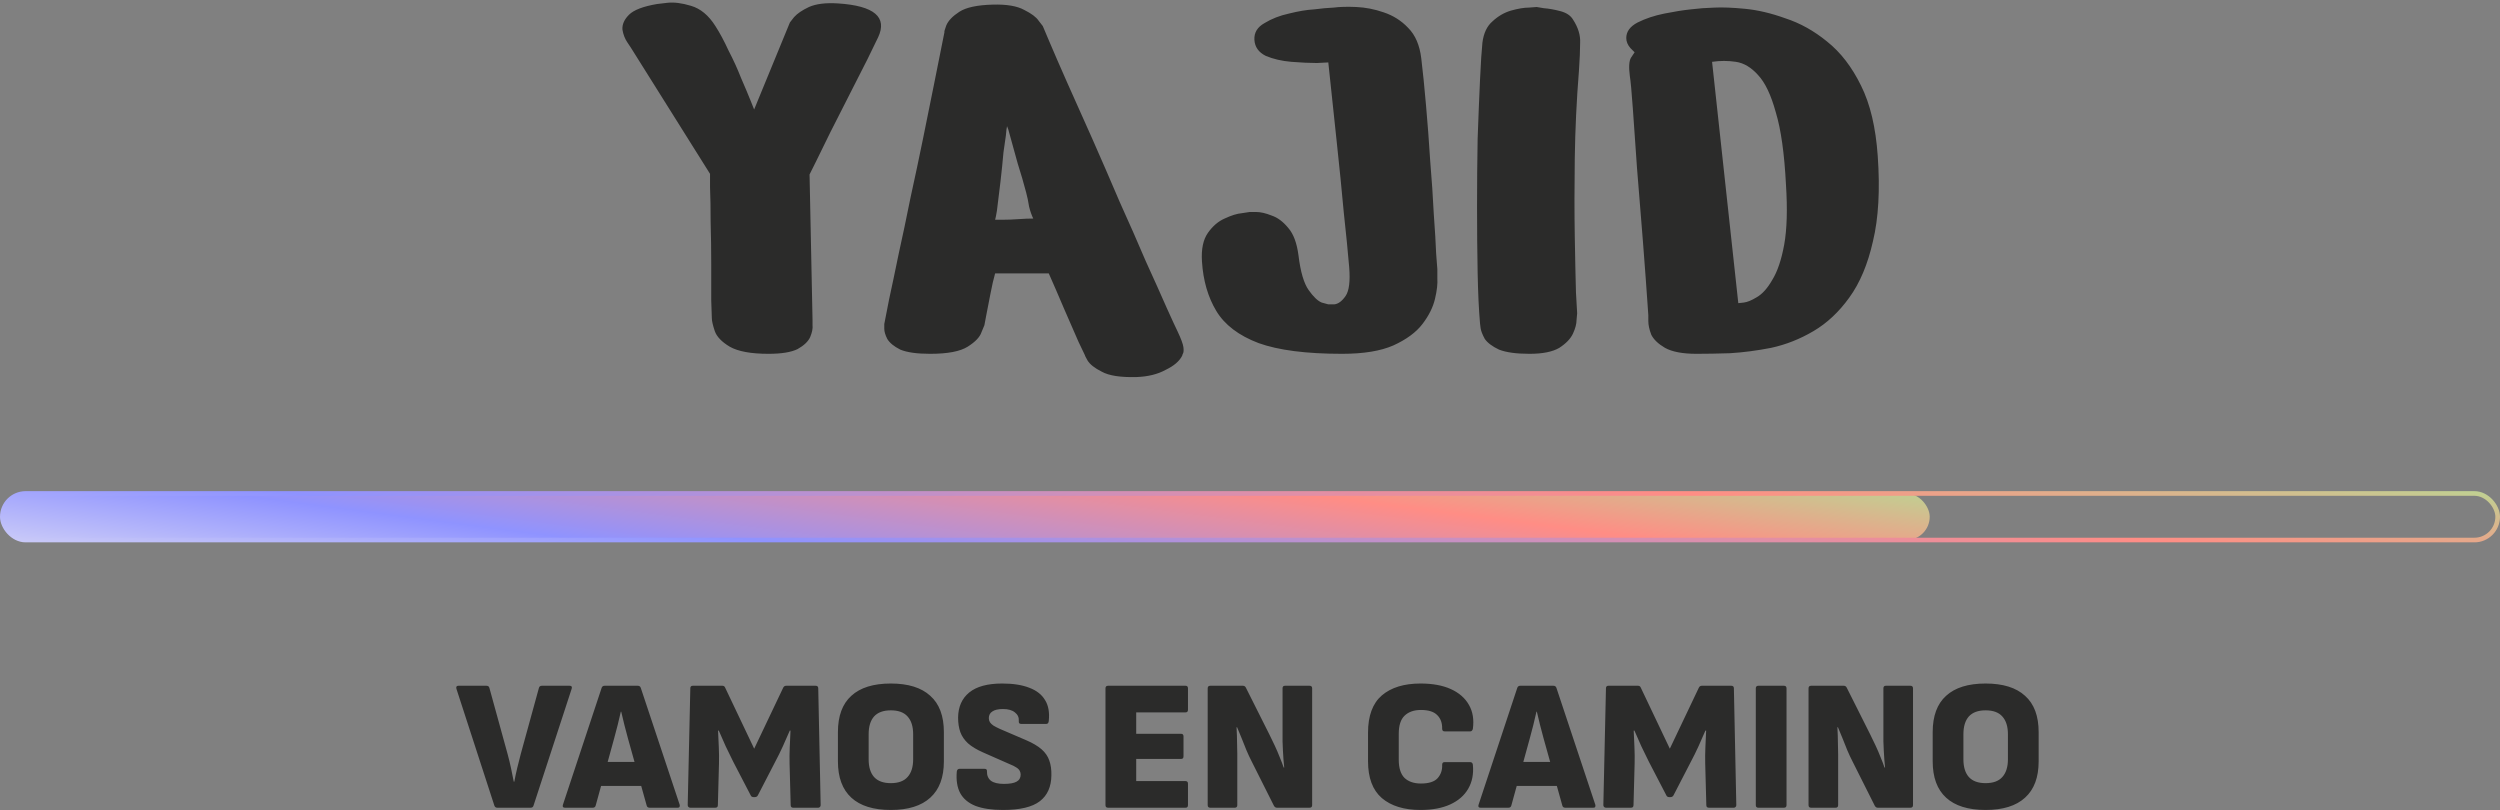 <svg width="1074" height="348" viewBox="0 0 1074 348" fill="none" xmlns="http://www.w3.org/2000/svg">
<rect x="0" y="0" width="1074" height="348" fill="#808080" stroke="none"/>
<path d="M213.67 347C213.03 347 212.603 346.707 212.39 346.12L196.07 295.88C195.856 295.027 196.15 294.6 196.95 294.6H208.95C209.643 294.6 210.07 294.893 210.23 295.48L218.07 323.96C218.603 325.933 219.083 327.907 219.51 329.88C219.936 331.853 220.336 333.827 220.71 335.8H220.95C221.323 333.773 221.75 331.773 222.23 329.8C222.71 327.827 223.216 325.827 223.75 323.8L231.51 295.56C231.67 294.92 232.096 294.6 232.79 294.6H244.71C245.563 294.6 245.856 295.027 245.59 295.88L229.19 346.12C229.03 346.707 228.603 347 227.91 347H213.67ZM242.71 347C241.857 347 241.564 346.573 241.83 345.72L258.47 295.48C258.684 294.893 259.11 294.6 259.75 294.6H273.99C274.63 294.6 275.057 294.893 275.27 295.48L291.99 345.72C292.097 346.093 292.07 346.413 291.91 346.68C291.804 346.893 291.537 347 291.11 347H279.11C278.417 347 277.99 346.707 277.83 346.12L269.75 317.16C269.217 315.24 268.71 313.32 268.23 311.4C267.75 309.48 267.297 307.587 266.87 305.72H266.71C266.284 307.64 265.83 309.56 265.35 311.48C264.87 313.4 264.364 315.32 263.83 317.24L255.91 346.04C255.75 346.68 255.324 347 254.63 347H242.71ZM256.31 337.64L258.39 327.32H274.95L277.11 337.64H256.31ZM296.558 347C296.238 347 295.971 346.893 295.758 346.68C295.544 346.467 295.438 346.2 295.438 345.88L296.558 295.72C296.558 294.973 296.904 294.6 297.598 294.6H310.318C310.904 294.6 311.304 294.867 311.518 295.4L323.998 321.64L336.478 295.4C336.744 294.867 337.171 294.6 337.758 294.6H350.398C351.144 294.6 351.518 294.973 351.518 295.72L352.558 345.88C352.558 346.2 352.451 346.467 352.238 346.68C352.024 346.893 351.784 347 351.518 347H340.798C340.051 347 339.678 346.627 339.678 345.88L339.198 327.96C339.144 325.72 339.171 323.373 339.278 320.92C339.384 318.413 339.491 316.067 339.598 313.88H339.278C338.371 316.013 337.384 318.253 336.318 320.6C335.251 322.947 334.131 325.213 332.958 327.4L325.598 341.64C325.331 342.173 324.878 342.44 324.238 342.44H323.758C323.118 342.44 322.691 342.173 322.478 341.64L315.038 327.32C313.971 325.187 312.878 322.947 311.758 320.6C310.691 318.2 309.704 315.96 308.798 313.88H308.478C308.584 316.12 308.691 318.467 308.798 320.92C308.904 323.373 308.931 325.72 308.878 327.96L308.398 345.88C308.398 346.627 308.024 347 307.278 347H296.558ZM382.691 347.96C375.224 347.96 369.571 346.2 365.731 342.68C361.891 339.16 359.971 333.96 359.971 327.08V314.52C359.971 307.587 361.891 302.387 365.731 298.92C369.571 295.4 375.224 293.64 382.691 293.64C390.158 293.64 395.811 295.4 399.651 298.92C403.544 302.387 405.491 307.587 405.491 314.52V327.08C405.491 333.96 403.544 339.16 399.651 342.68C395.811 346.2 390.158 347.96 382.691 347.96ZM382.691 336.44C385.944 336.44 388.344 335.56 389.891 333.8C391.491 332.04 392.291 329.507 392.291 326.2V315.4C392.291 312.093 391.491 309.56 389.891 307.8C388.344 306.04 385.944 305.16 382.691 305.16C379.491 305.16 377.091 306.04 375.491 307.8C373.944 309.56 373.171 312.093 373.171 315.4V326.2C373.171 329.507 373.944 332.04 375.491 333.8C377.091 335.56 379.491 336.44 382.691 336.44ZM430.877 347.96C426.077 347.96 422.13 347.373 419.037 346.2C415.997 344.973 413.81 343.133 412.477 340.68C411.197 338.227 410.717 335.16 411.037 331.48C411.143 330.68 411.543 330.28 412.237 330.28H422.957C423.703 330.28 424.05 330.627 423.997 331.32C423.943 333.08 424.503 334.44 425.677 335.4C426.903 336.307 428.77 336.76 431.277 336.76C433.783 336.76 435.597 336.44 436.717 335.8C437.89 335.16 438.477 334.147 438.477 332.76C438.477 332.173 438.343 331.64 438.077 331.16C437.81 330.627 437.33 330.147 436.637 329.72C435.943 329.24 434.983 328.76 433.757 328.28L422.317 323.24C419.543 322.013 417.383 320.707 415.837 319.32C414.29 317.88 413.197 316.28 412.557 314.52C411.917 312.707 411.597 310.627 411.597 308.28C411.65 303.64 413.25 300.04 416.397 297.48C419.543 294.92 424.263 293.64 430.557 293.64C435.25 293.64 439.143 294.253 442.237 295.48C445.33 296.653 447.57 298.413 448.957 300.76C450.397 303.053 450.93 306.013 450.557 309.64C450.503 310.547 450.13 311 449.437 311H438.717C438.343 311 438.05 310.893 437.837 310.68C437.677 310.413 437.623 310.067 437.677 309.64C437.783 308.2 437.223 307 435.997 306.04C434.823 305.08 433.117 304.6 430.877 304.6C428.85 304.6 427.33 304.947 426.317 305.64C425.303 306.28 424.797 307.24 424.797 308.52C424.797 309.16 424.957 309.747 425.277 310.28C425.597 310.76 426.103 311.24 426.797 311.72C427.49 312.147 428.423 312.627 429.597 313.16L440.957 318.04C443.677 319.213 445.837 320.493 447.437 321.88C449.037 323.267 450.157 324.893 450.797 326.76C451.437 328.573 451.73 330.68 451.677 333.08C451.623 337.987 449.97 341.693 446.717 344.2C443.463 346.707 438.183 347.96 430.877 347.96ZM476.035 347C475.289 347 474.915 346.627 474.915 345.88V295.72C474.915 294.973 475.289 294.6 476.035 294.6H509.315C510.009 294.6 510.355 294.973 510.355 295.72V304.92C510.355 305.667 510.009 306.04 509.315 306.04H488.115V315.24H507.395C508.089 315.24 508.435 315.613 508.435 316.36V324.92C508.435 325.667 508.089 326.04 507.395 326.04H488.115V335.56H509.315C510.009 335.56 510.355 335.933 510.355 336.68V345.88C510.355 346.627 510.009 347 509.315 347H476.035ZM519.942 347C519.195 347 518.822 346.627 518.822 345.88V295.72C518.822 294.973 519.195 294.6 519.942 294.6H533.942C534.528 294.6 534.955 294.867 535.222 295.4L545.302 315.48C546.048 316.973 546.822 318.573 547.622 320.28C548.422 321.987 549.142 323.667 549.782 325.32C550.475 326.973 551.035 328.44 551.462 329.72H551.702C551.595 328.707 551.488 327.56 551.382 326.28C551.328 325 551.248 323.693 551.142 322.36C551.088 321.027 551.035 319.72 550.982 318.44C550.982 317.16 550.982 316.013 550.982 315V295.72C550.982 294.973 551.328 294.6 552.022 294.6H562.582C563.328 294.6 563.702 294.973 563.702 295.72V345.88C563.702 346.627 563.328 347 562.582 347H548.582C548.048 347 547.622 346.733 547.302 346.2L537.702 327.08C536.955 325.64 536.208 324.04 535.462 322.28C534.768 320.52 534.075 318.787 533.382 317.08C532.688 315.32 532.048 313.773 531.462 312.44H531.222C531.275 313.56 531.328 314.76 531.382 316.04C531.435 317.32 531.462 318.653 531.462 320.04C531.515 321.373 531.542 322.68 531.542 323.96C531.542 325.24 531.542 326.467 531.542 327.64V345.88C531.542 346.627 531.168 347 530.422 347H519.942ZM610.265 347.96C603.172 347.96 597.625 346.253 593.625 342.84C589.679 339.427 587.705 334.147 587.705 327V314.76C587.705 307.507 589.679 302.173 593.625 298.76C597.625 295.347 603.172 293.64 610.265 293.64C615.439 293.64 619.785 294.44 623.305 296.04C626.825 297.64 629.412 299.907 631.065 302.84C632.719 305.72 633.279 309.133 632.745 313.08C632.692 313.4 632.559 313.667 632.345 313.88C632.185 314.093 631.945 314.2 631.625 314.2H620.585C619.892 314.2 619.545 313.8 619.545 313C619.599 310.6 618.905 308.68 617.465 307.24C616.025 305.747 613.679 305 610.425 305C607.439 305 605.092 305.827 603.385 307.48C601.732 309.08 600.905 311.667 600.905 315.24V326.36C600.905 329.933 601.732 332.547 603.385 334.2C605.092 335.8 607.439 336.6 610.425 336.6C613.839 336.6 616.239 335.827 617.625 334.28C619.012 332.68 619.652 330.787 619.545 328.6C619.545 327.8 619.892 327.4 620.585 327.4H631.545C632.239 327.4 632.639 327.773 632.745 328.52C633.119 332.467 632.452 335.907 630.745 338.84C629.092 341.72 626.532 343.96 623.065 345.56C619.599 347.16 615.332 347.96 610.265 347.96ZM636.07 347C635.216 347 634.923 346.573 635.19 345.72L651.83 295.48C652.043 294.893 652.47 294.6 653.11 294.6H667.35C667.99 294.6 668.416 294.893 668.63 295.48L685.35 345.72C685.456 346.093 685.43 346.413 685.27 346.68C685.163 346.893 684.896 347 684.47 347H672.47C671.776 347 671.35 346.707 671.19 346.12L663.11 317.16C662.576 315.24 662.07 313.32 661.59 311.4C661.11 309.48 660.656 307.587 660.23 305.72H660.07C659.643 307.64 659.19 309.56 658.71 311.48C658.23 313.4 657.723 315.32 657.19 317.24L649.27 346.04C649.11 346.68 648.683 347 647.99 347H636.07ZM649.67 337.64L651.75 327.32H668.31L670.47 337.64H649.67ZM689.917 347C689.597 347 689.331 346.893 689.117 346.68C688.904 346.467 688.797 346.2 688.797 345.88L689.917 295.72C689.917 294.973 690.264 294.6 690.957 294.6H703.677C704.264 294.6 704.664 294.867 704.877 295.4L717.357 321.64L729.837 295.4C730.104 294.867 730.531 294.6 731.117 294.6H743.757C744.504 294.6 744.877 294.973 744.877 295.72L745.917 345.88C745.917 346.2 745.811 346.467 745.597 346.68C745.384 346.893 745.144 347 744.877 347H734.157C733.411 347 733.037 346.627 733.037 345.88L732.557 327.96C732.504 325.72 732.531 323.373 732.637 320.92C732.744 318.413 732.851 316.067 732.957 313.88H732.637C731.731 316.013 730.744 318.253 729.677 320.6C728.611 322.947 727.491 325.213 726.317 327.4L718.957 341.64C718.691 342.173 718.237 342.44 717.597 342.44H717.117C716.477 342.44 716.051 342.173 715.837 341.64L708.397 327.32C707.331 325.187 706.237 322.947 705.117 320.6C704.051 318.2 703.064 315.96 702.157 313.88H701.837C701.944 316.12 702.051 318.467 702.157 320.92C702.264 323.373 702.291 325.72 702.237 327.96L701.757 345.88C701.757 346.627 701.384 347 700.637 347H689.917ZM755.41 347C754.664 347 754.29 346.627 754.29 345.88V295.72C754.29 294.973 754.664 294.6 755.41 294.6H766.37C767.117 294.6 767.49 294.973 767.49 295.72V345.88C767.49 346.627 767.117 347 766.37 347H755.41ZM778.067 347C777.32 347 776.947 346.627 776.947 345.88V295.72C776.947 294.973 777.32 294.6 778.067 294.6H792.067C792.653 294.6 793.08 294.867 793.347 295.4L803.427 315.48C804.173 316.973 804.947 318.573 805.747 320.28C806.547 321.987 807.267 323.667 807.907 325.32C808.6 326.973 809.16 328.44 809.587 329.72H809.827C809.72 328.707 809.613 327.56 809.507 326.28C809.453 325 809.373 323.693 809.267 322.36C809.213 321.027 809.16 319.72 809.107 318.44C809.107 317.16 809.107 316.013 809.107 315V295.72C809.107 294.973 809.453 294.6 810.147 294.6H820.707C821.453 294.6 821.827 294.973 821.827 295.72V345.88C821.827 346.627 821.453 347 820.707 347H806.707C806.173 347 805.747 346.733 805.427 346.2L795.827 327.08C795.08 325.64 794.333 324.04 793.587 322.28C792.893 320.52 792.2 318.787 791.507 317.08C790.813 315.32 790.173 313.773 789.587 312.44H789.347C789.4 313.56 789.453 314.76 789.507 316.04C789.56 317.32 789.587 318.653 789.587 320.04C789.64 321.373 789.667 322.68 789.667 323.96C789.667 325.24 789.667 326.467 789.667 327.64V345.88C789.667 346.627 789.293 347 788.547 347H778.067ZM853.003 347.96C845.537 347.96 839.883 346.2 836.043 342.68C832.203 339.16 830.283 333.96 830.283 327.08V314.52C830.283 307.587 832.203 302.387 836.043 298.92C839.883 295.4 845.537 293.64 853.003 293.64C860.47 293.64 866.123 295.4 869.963 298.92C873.857 302.387 875.803 307.587 875.803 314.52V327.08C875.803 333.96 873.857 339.16 869.963 342.68C866.123 346.2 860.47 347.96 853.003 347.96ZM853.003 336.44C856.257 336.44 858.657 335.56 860.203 333.8C861.803 332.04 862.603 329.507 862.603 326.2V315.4C862.603 312.093 861.803 309.56 860.203 307.8C858.657 306.04 856.257 305.16 853.003 305.16C849.803 305.16 847.403 306.04 845.803 307.8C844.257 309.56 843.483 312.093 843.483 315.4V326.2C843.483 329.507 844.257 332.04 845.803 333.8C847.403 335.56 849.803 336.44 853.003 336.44Z" fill="#2B2B2A"/>
<rect x="1" y="212" width="828" height="20" rx="10" fill="url(#paint0_linear_8_475)"/>
<rect x="1" y="212" width="1072" height="20" rx="10" stroke="url(#paint1_linear_8_475)" stroke-width="2"/>
<path d="M282.248 1.728C282.248 1.728 283.699 1.557 286.6 1.216C289.501 0.875 292.915 1.301 296.84 2.496C300.936 3.691 304.435 6.592 307.336 11.2C309.213 14.101 311.091 17.6 312.968 21.696C315.016 25.621 316.808 29.547 318.344 33.472C320.051 37.397 321.416 40.64 322.44 43.2C323.464 45.76 323.976 47.04 323.976 47.04L339.336 9.664C339.336 9.664 339.933 8.896 341.128 7.36C342.493 5.824 344.627 4.373 347.528 3.008C350.6 1.643 354.781 1.131 360.072 1.472C375.603 2.496 381.32 7.36 377.224 16.064C376.371 17.771 374.835 20.928 372.616 25.536C370.397 29.973 367.837 35.008 364.936 40.64C362.205 46.101 359.475 51.477 356.744 56.768C354.184 62.059 352.051 66.411 350.344 69.824C348.637 73.237 347.784 74.944 347.784 74.944L349.064 137.408C349.064 137.408 349.064 138.176 349.064 139.712C349.235 141.077 348.893 142.784 348.04 144.832C347.187 146.709 345.395 148.416 342.664 149.952C339.933 151.317 335.752 152 330.12 152C322.611 152 317.064 150.976 313.48 148.928C310.067 146.88 307.933 144.661 307.08 142.272C306.227 139.712 305.8 137.835 305.8 136.64C305.8 135.957 305.715 133.397 305.544 128.96C305.544 124.523 305.544 119.317 305.544 113.344C305.544 107.371 305.459 101.397 305.288 95.424C305.288 89.451 305.203 84.501 305.032 80.576C305.032 76.651 305.032 74.688 305.032 74.688L270.984 20.416C270.984 20.416 270.472 19.648 269.448 18.112C268.424 16.576 267.741 14.784 267.4 12.736C267.229 10.517 268.168 8.384 270.216 6.336C272.264 4.288 276.275 2.752 282.248 1.728ZM405.744 13.76C405.573 13.76 405.829 12.821 406.512 10.944C407.365 8.896 409.243 6.933 412.144 5.056C415.045 3.179 419.824 2.155 426.48 1.984C432.453 1.813 436.976 2.581 440.048 4.288C443.12 5.824 445.168 7.36 446.192 8.896C447.387 10.432 447.984 11.2 447.984 11.2C447.984 11.2 448.923 13.419 450.8 17.856C452.677 22.293 455.237 28.181 458.48 35.52C461.723 42.688 465.307 50.709 469.232 59.584C473.157 68.459 477.083 77.504 481.008 86.72C485.104 95.765 488.859 104.299 492.272 112.32C495.856 120.171 498.843 126.827 501.232 132.288C503.621 137.579 505.157 140.907 505.84 142.272C507.376 145.515 508.229 147.819 508.4 149.184C508.571 150.549 508.485 151.488 508.144 152C507.973 152.341 507.888 152.597 507.888 152.768C506.693 155.157 504.304 157.205 500.72 158.912C497.307 160.789 493.125 161.813 488.176 161.984C481.349 162.155 476.4 161.387 473.328 159.68C470.256 158.144 468.208 156.523 467.184 154.816C466.331 153.28 465.989 152.597 466.16 152.768C466.16 152.768 465.221 150.805 463.344 146.88C461.637 142.955 459.589 138.261 457.2 132.8C454.811 127.168 452.592 122.048 450.544 117.44C450.544 117.44 449.349 117.44 446.96 117.44C444.741 117.44 442.096 117.44 439.024 117.44C435.952 117.44 433.221 117.44 430.832 117.44C428.613 117.44 427.504 117.44 427.504 117.44C426.821 119.829 426.139 122.816 425.456 126.4C424.773 129.813 424.176 132.885 423.664 135.616C423.152 138.347 422.896 139.712 422.896 139.712C422.896 139.712 422.469 140.736 421.616 142.784C420.933 144.832 418.971 146.88 415.728 148.928C412.485 150.976 407.109 152 399.6 152C393.968 152 389.701 151.403 386.8 150.208C384.069 148.843 382.192 147.307 381.168 145.6C380.315 143.893 379.888 142.443 379.888 141.248C379.888 139.883 379.888 139.2 379.888 139.2C380.229 137.493 380.912 133.995 381.936 128.704C383.131 123.243 384.496 116.757 386.032 109.248C387.739 101.568 389.445 93.461 391.152 84.928C393.029 76.395 394.821 67.947 396.528 59.584C398.235 51.221 399.771 43.627 401.136 36.8C402.501 29.803 403.611 24.256 404.464 20.16C405.317 15.893 405.744 13.76 405.744 13.76ZM432.624 54.208C432.453 54.891 432.283 56.256 432.112 58.304L431.088 65.472C430.747 69.397 430.32 73.579 429.808 78.016C429.296 82.453 428.784 86.635 428.272 90.56C427.931 92.608 427.675 93.888 427.504 94.4H430.832C432.88 94.4 435.099 94.315 437.488 94.144C439.877 93.973 442.011 93.888 443.888 93.888C443.205 92.523 442.608 90.816 442.096 88.768C441.755 86.549 441.328 84.501 440.816 82.624C439.792 78.699 438.597 74.603 437.232 70.336C436.037 66.069 434.928 62.059 433.904 58.304C433.392 56.256 432.965 54.891 432.624 54.208ZM570.636 26.816C570.636 26.816 569.015 26.901 565.772 27.072C562.7 27.072 559.031 26.901 554.764 26.56C550.668 26.219 546.999 25.365 543.756 24C540.684 22.464 539.063 20.16 538.892 17.088C538.721 14.016 540.172 11.627 543.244 9.92C546.316 8.043 549.815 6.677 553.74 5.824C557.836 4.8 561.42 4.203 564.492 4.032C567.564 3.691 569.1 3.52 569.1 3.52C569.1 3.52 570.38 3.435 572.94 3.264C575.5 2.923 578.743 2.837 582.668 3.008C586.593 3.179 590.519 3.947 594.444 5.312C598.54 6.677 602.039 8.896 604.94 11.968C608.012 15.04 609.889 19.392 610.572 25.024C611.255 30.656 611.937 37.397 612.62 45.248C613.303 52.928 613.9 60.864 614.412 69.056C615.095 77.248 615.607 84.843 615.948 91.84C616.46 98.837 616.801 104.555 616.972 108.992C617.313 113.429 617.484 115.648 617.484 115.648C617.484 115.648 617.484 116.928 617.484 119.488C617.655 121.877 617.313 124.864 616.46 128.448C615.607 132.032 613.815 135.616 611.084 139.2C608.353 142.784 604.172 145.856 598.54 148.416C593.079 150.805 585.74 152 576.524 152C561.164 152 549.217 150.464 540.684 147.392C532.151 144.149 526.092 139.541 522.508 133.568C518.924 127.595 516.876 120.512 516.364 112.32C516.023 107.029 516.876 102.933 518.924 100.032C520.972 97.131 523.361 95.083 526.092 93.888C528.993 92.523 531.468 91.755 533.516 91.584C535.735 91.243 536.844 91.072 536.844 91.072C536.844 91.072 537.783 91.072 539.66 91.072C541.537 91.072 543.756 91.584 546.316 92.608C548.876 93.461 551.265 95.253 553.484 97.984C555.703 100.544 557.153 104.469 557.836 109.76C558.689 116.757 560.14 121.707 562.188 124.608C564.236 127.509 566.113 129.301 567.82 129.984C569.697 130.496 570.636 130.752 570.636 130.752C570.636 130.752 571.489 130.752 573.196 130.752C574.903 130.581 576.524 129.387 578.06 127.168C579.596 124.949 580.108 120.768 579.596 114.624C579.084 108.48 578.316 100.715 577.292 91.328C576.439 81.941 575.415 71.701 574.22 60.608C573.025 49.515 571.831 38.251 570.636 26.816ZM635.818 138.944C635.306 133.141 634.965 125.888 634.794 117.184C634.623 108.309 634.538 98.837 634.538 88.768C634.538 78.699 634.623 68.971 634.794 59.584C635.135 50.027 635.477 41.579 635.818 34.24C636.159 26.901 636.501 21.611 636.842 18.368C637.354 14.272 638.805 11.2 641.194 9.152C643.583 6.933 646.229 5.397 649.13 4.544C652.202 3.691 654.762 3.264 656.81 3.264C659.029 3.093 660.138 3.008 660.138 3.008C660.138 3.008 661.162 3.179 663.21 3.52C665.429 3.691 667.818 4.117 670.378 4.8C672.938 5.483 674.73 6.677 675.754 8.384C677.973 11.797 678.997 15.125 678.826 18.368C678.826 21.44 678.655 25.451 678.314 30.4C677.29 43.2 676.693 55.744 676.522 68.032C676.351 80.32 676.351 91.499 676.522 101.568C676.693 111.637 676.863 119.659 677.034 125.632C677.375 131.605 677.546 134.592 677.546 134.592C677.546 134.592 677.461 135.531 677.29 137.408C677.29 139.115 676.778 141.077 675.754 143.296C674.73 145.515 672.767 147.563 669.866 149.44C666.965 151.147 662.698 152 657.066 152C651.434 152 647.082 151.403 644.01 150.208C641.109 148.843 639.061 147.307 637.866 145.6C636.842 143.723 636.245 142.187 636.074 140.992C635.903 139.627 635.818 138.944 635.818 138.944ZM708.116 135.36C707.433 125.291 706.665 114.795 705.812 103.872C704.959 92.779 704.105 82.197 703.252 72.128C702.569 62.059 701.972 53.525 701.46 46.528C700.948 39.36 700.521 34.752 700.18 32.704C699.668 28.779 699.839 26.133 700.692 24.768C701.716 23.232 702.228 22.464 702.228 22.464C702.228 22.464 701.631 21.867 700.436 20.672C699.241 19.307 698.644 17.856 698.644 16.32C698.644 13.589 700.265 11.371 703.508 9.664C706.921 7.957 710.761 6.677 715.028 5.824C719.295 4.971 723.049 4.373 726.292 4.032C729.705 3.691 731.412 3.52 731.412 3.52C731.412 3.52 733.119 3.435 736.532 3.264C739.945 3.093 744.297 3.264 749.588 3.776C755.049 4.288 760.852 5.653 766.996 7.872C773.311 9.92 779.284 13.248 784.916 17.856C790.719 22.464 795.583 28.779 799.508 36.8C803.433 44.651 805.823 54.72 806.676 67.008C807.7 81.515 807.017 93.717 804.628 103.616C802.409 113.515 798.996 121.621 794.388 127.936C789.951 134.08 784.831 138.859 779.028 142.272C773.225 145.685 767.167 148.075 760.852 149.44C754.708 150.635 748.82 151.403 743.188 151.744C737.727 151.915 732.948 152 728.852 152C722.879 152 718.356 151.147 715.284 149.44C712.383 147.733 710.42 145.856 709.396 143.808C708.543 141.589 708.116 139.627 708.116 137.92C708.116 136.213 708.116 135.36 708.116 135.36ZM735.508 26.56L746.772 130.24C746.772 130.24 747.54 130.155 749.076 129.984C750.612 129.813 752.489 129.045 754.708 127.68C757.097 126.315 759.316 123.84 761.364 120.256C763.583 116.672 765.289 111.637 766.484 105.152C767.679 98.496 767.935 89.877 767.252 79.296C766.569 65.984 765.119 55.659 762.9 48.32C760.852 40.811 758.292 35.435 755.22 32.192C752.319 28.949 749.161 27.072 745.748 26.56C742.335 26.048 738.921 26.048 735.508 26.56Z" fill="#2B2B2A"/>
<defs>
<linearGradient id="paint0_linear_8_475" x1="1" y1="259.386" x2="24.069" y2="82.416" gradientUnits="userSpaceOnUse">
<stop stop-color="#FAF7F2"/>
<stop offset="0.031" stop-color="#F0EEF3"/>
<stop offset="0.333" stop-color="#8F93FF"/>
<stop offset="0.667" stop-color="#FF8D85"/>
<stop offset="1" stop-color="#94FF9B"/>
</linearGradient>
<linearGradient id="paint1_linear_8_475" x1="1" y1="259.386" x2="18.939" y2="81.215" gradientUnits="userSpaceOnUse">
<stop stop-color="#FAF7F2"/>
<stop offset="0.333" stop-color="#8F93FF"/>
<stop offset="0.667" stop-color="#FF8D85"/>
<stop offset="1" stop-color="#94FF9B"/>
</linearGradient>
</defs>
</svg>
